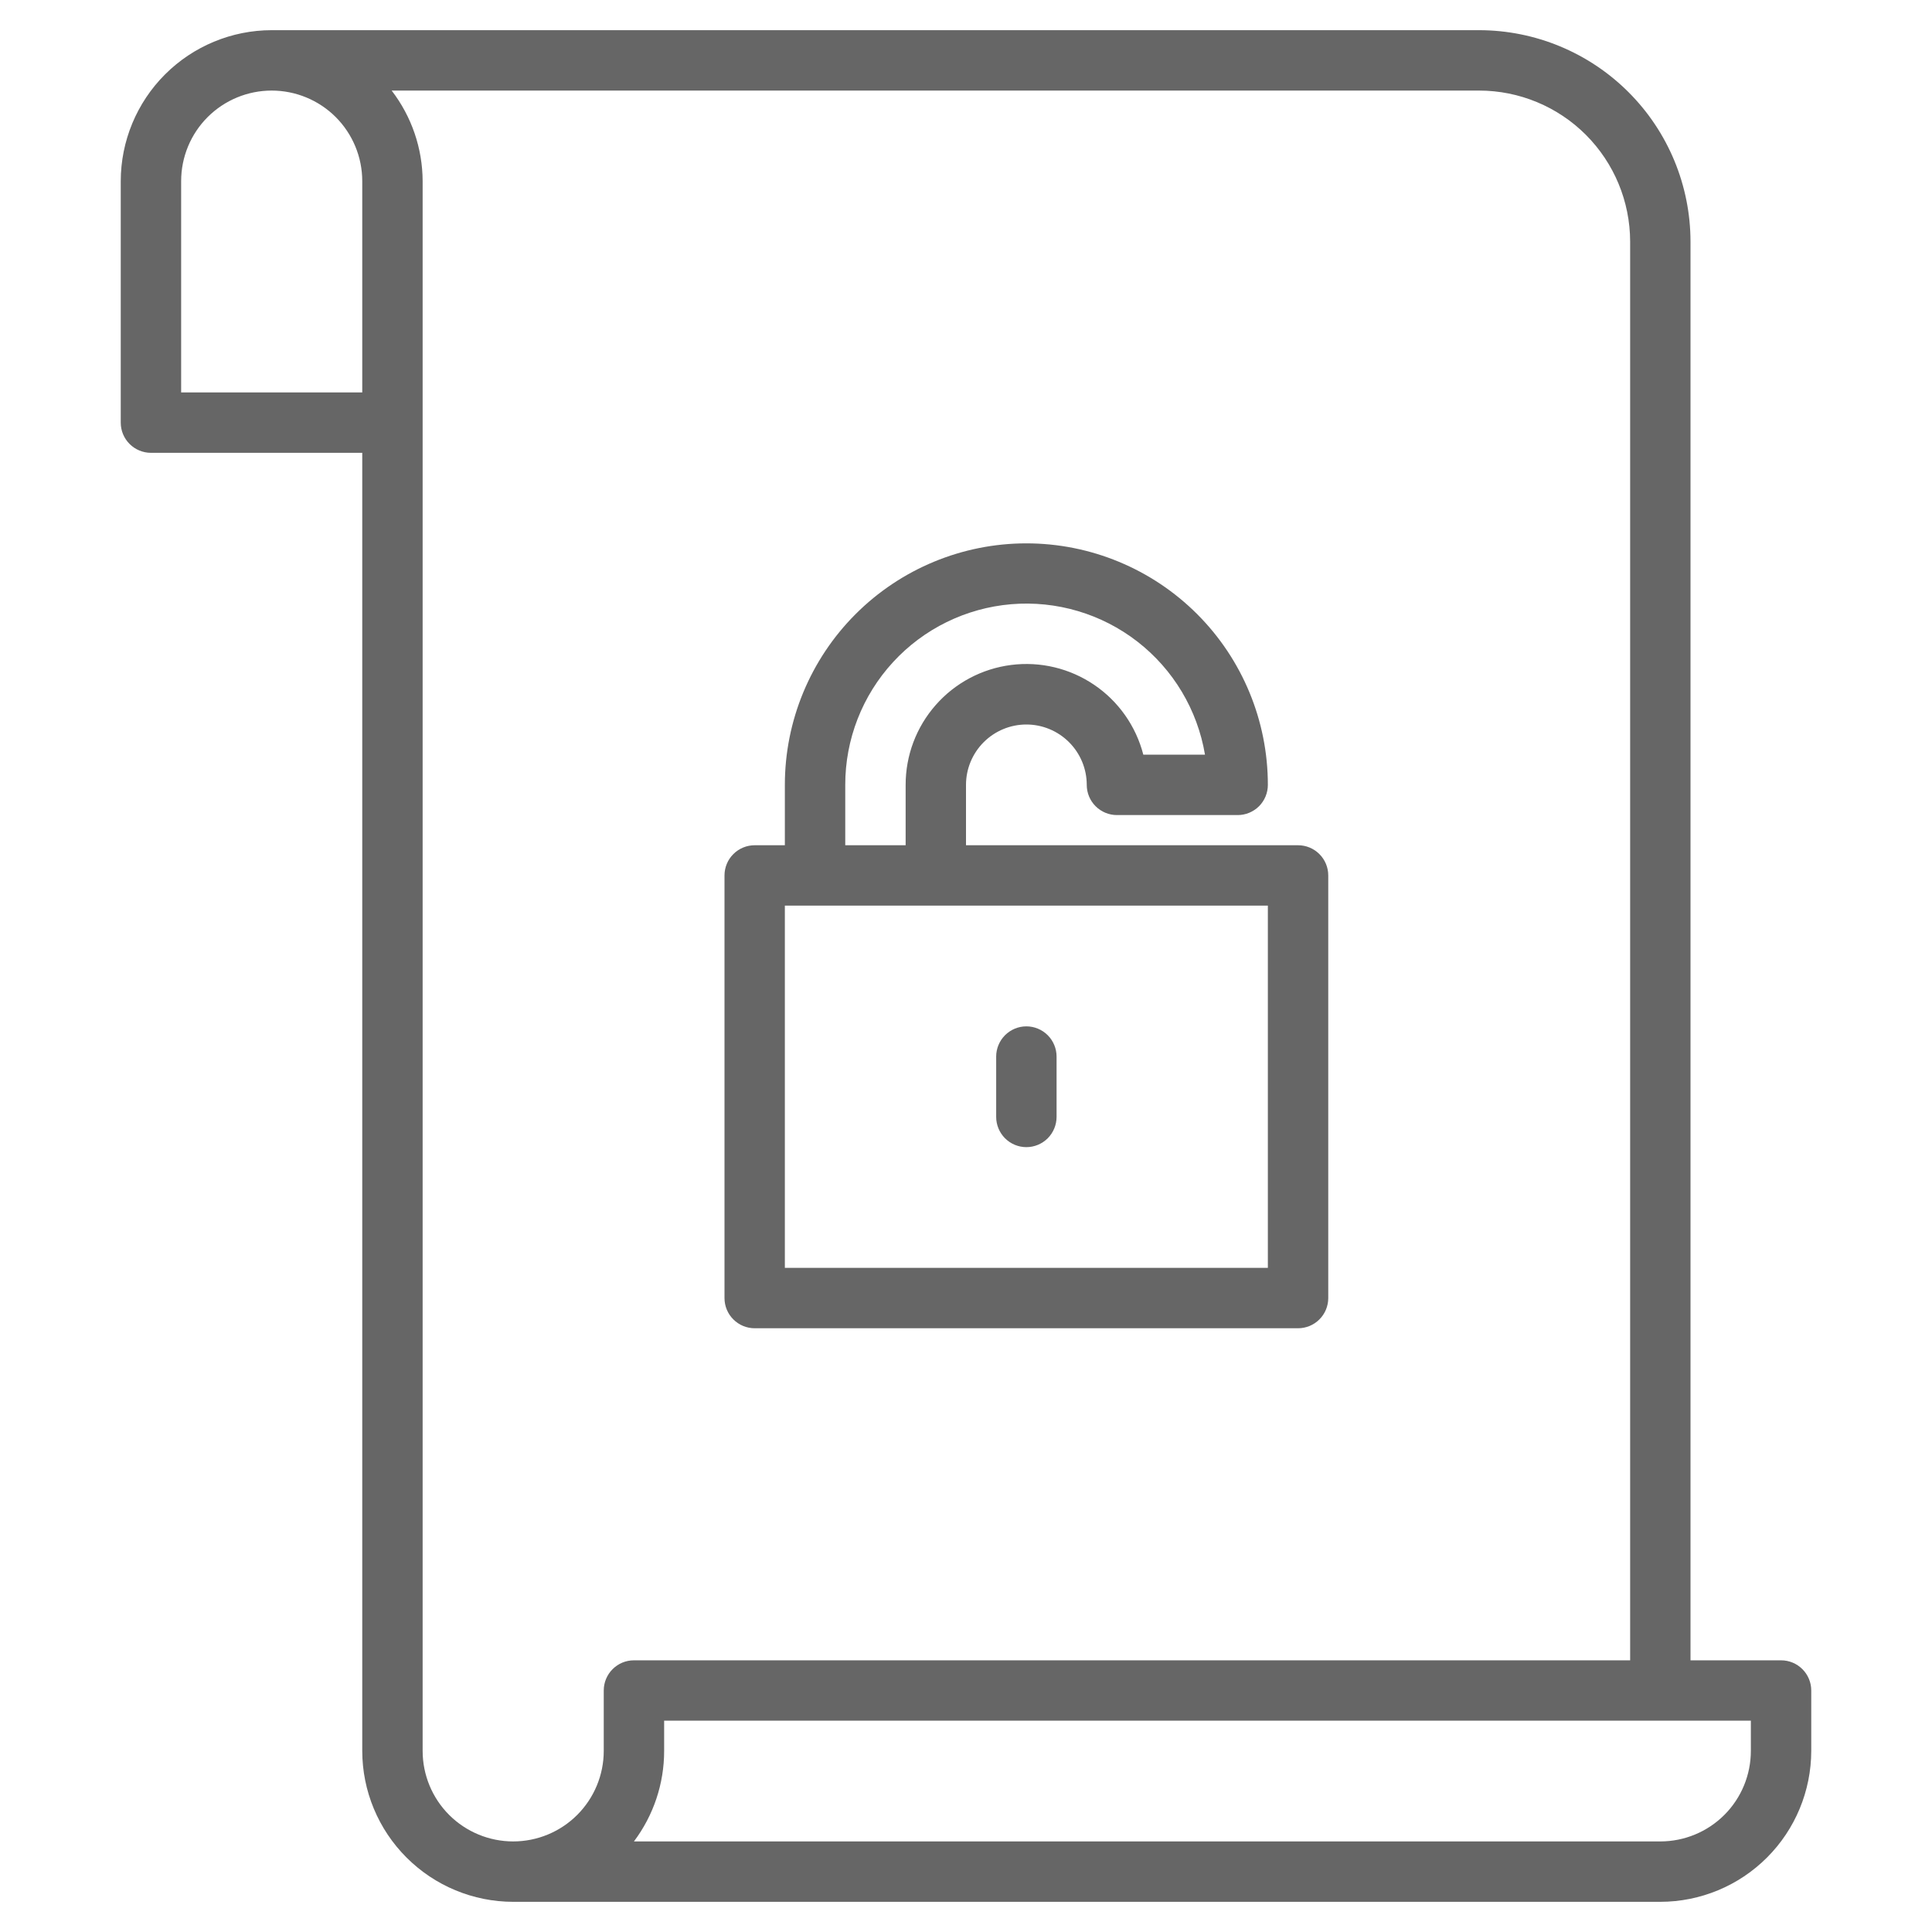 <svg width="50" height="50" viewBox="0 0 50 50" fill="none" xmlns="http://www.w3.org/2000/svg">
<g id="Unlock File">
<g id="Layer 4">
<path id="Vector" d="M46.094 42.969H43.75V6.25C43.748 4.8 43.172 3.41 42.146 2.385C41.121 1.36 39.731 0.783 38.281 0.781H7.031C5.996 0.782 5.003 1.194 4.27 1.927C3.538 2.659 3.126 3.652 3.125 4.688V10.938C3.125 11.145 3.207 11.343 3.354 11.49C3.5 11.636 3.699 11.719 3.906 11.719H9.375V45.312C9.376 46.348 9.788 47.341 10.521 48.073C11.253 48.806 12.246 49.218 13.281 49.219H42.969C44.004 49.218 44.997 48.806 45.73 48.073C46.462 47.341 46.874 46.348 46.875 45.312V43.75C46.875 43.543 46.793 43.344 46.646 43.198C46.5 43.051 46.301 42.969 46.094 42.969ZM9.375 10.156H4.688V4.688C4.688 4.066 4.934 3.47 5.374 3.03C5.814 2.591 6.41 2.344 7.031 2.344C7.653 2.344 8.249 2.591 8.689 3.03C9.128 3.47 9.375 4.066 9.375 4.688V10.156ZM15.625 43.75V45.312C15.625 45.934 15.378 46.53 14.938 46.97C14.499 47.409 13.903 47.656 13.281 47.656C12.66 47.656 12.063 47.409 11.624 46.97C11.184 46.53 10.938 45.934 10.938 45.312V4.688C10.935 3.839 10.653 3.016 10.136 2.344H38.281C39.317 2.345 40.31 2.757 41.042 3.489C41.774 4.222 42.186 5.214 42.188 6.25V42.969H16.406C16.199 42.969 16 43.051 15.854 43.198C15.707 43.344 15.625 43.543 15.625 43.75ZM45.312 45.312C45.312 45.934 45.066 46.53 44.626 46.97C44.187 47.409 43.59 47.656 42.969 47.656H16.406C16.914 46.981 17.189 46.158 17.188 45.312V44.531H45.312V45.312Z" fill="#666666"/>
<path id="Vector_2" d="M19.531 34.375H33.594C33.801 34.375 34 34.293 34.146 34.146C34.293 34 34.375 33.801 34.375 33.594V22.656C34.375 22.449 34.293 22.25 34.146 22.104C34 21.957 33.801 21.875 33.594 21.875H25V20.312C25 19.898 25.165 19.501 25.458 19.208C25.751 18.915 26.148 18.75 26.562 18.75C26.977 18.75 27.374 18.915 27.667 19.208C27.96 19.501 28.125 19.898 28.125 20.312C28.125 20.52 28.207 20.718 28.354 20.865C28.5 21.011 28.699 21.094 28.906 21.094H32.031C32.239 21.094 32.437 21.011 32.584 20.865C32.73 20.718 32.812 20.52 32.812 20.312C32.812 18.655 32.154 17.065 30.982 15.893C29.81 14.721 28.22 14.062 26.562 14.062C24.905 14.062 23.315 14.721 22.143 15.893C20.971 17.065 20.312 18.655 20.312 20.312V21.875H19.531C19.324 21.875 19.125 21.957 18.979 22.104C18.832 22.25 18.75 22.449 18.75 22.656V33.594C18.75 33.801 18.832 34 18.979 34.146C19.125 34.293 19.324 34.375 19.531 34.375ZM21.875 20.312C21.874 19.136 22.315 18.003 23.111 17.137C23.906 16.271 24.999 15.736 26.171 15.637C27.343 15.539 28.509 15.885 29.438 16.606C30.366 17.327 30.99 18.371 31.185 19.531H29.589C29.399 18.794 28.948 18.151 28.318 17.724C27.688 17.296 26.924 17.113 26.169 17.209C25.414 17.305 24.72 17.673 24.217 18.245C23.714 18.816 23.437 19.551 23.438 20.312V21.875H21.875V20.312ZM20.312 23.438H32.812V32.812H20.312V23.438Z" fill="#666666"/>
<path id="Vector_3" d="M26.562 26.562C26.355 26.562 26.157 26.645 26.01 26.791C25.864 26.938 25.781 27.137 25.781 27.344V28.906C25.781 29.113 25.864 29.312 26.01 29.459C26.157 29.605 26.355 29.688 26.562 29.688C26.77 29.688 26.968 29.605 27.115 29.459C27.261 29.312 27.344 29.113 27.344 28.906V27.344C27.344 27.137 27.261 26.938 27.115 26.791C26.968 26.645 26.77 26.562 26.562 26.562Z" fill="#666666"/>
</g>
</g>
</svg>
